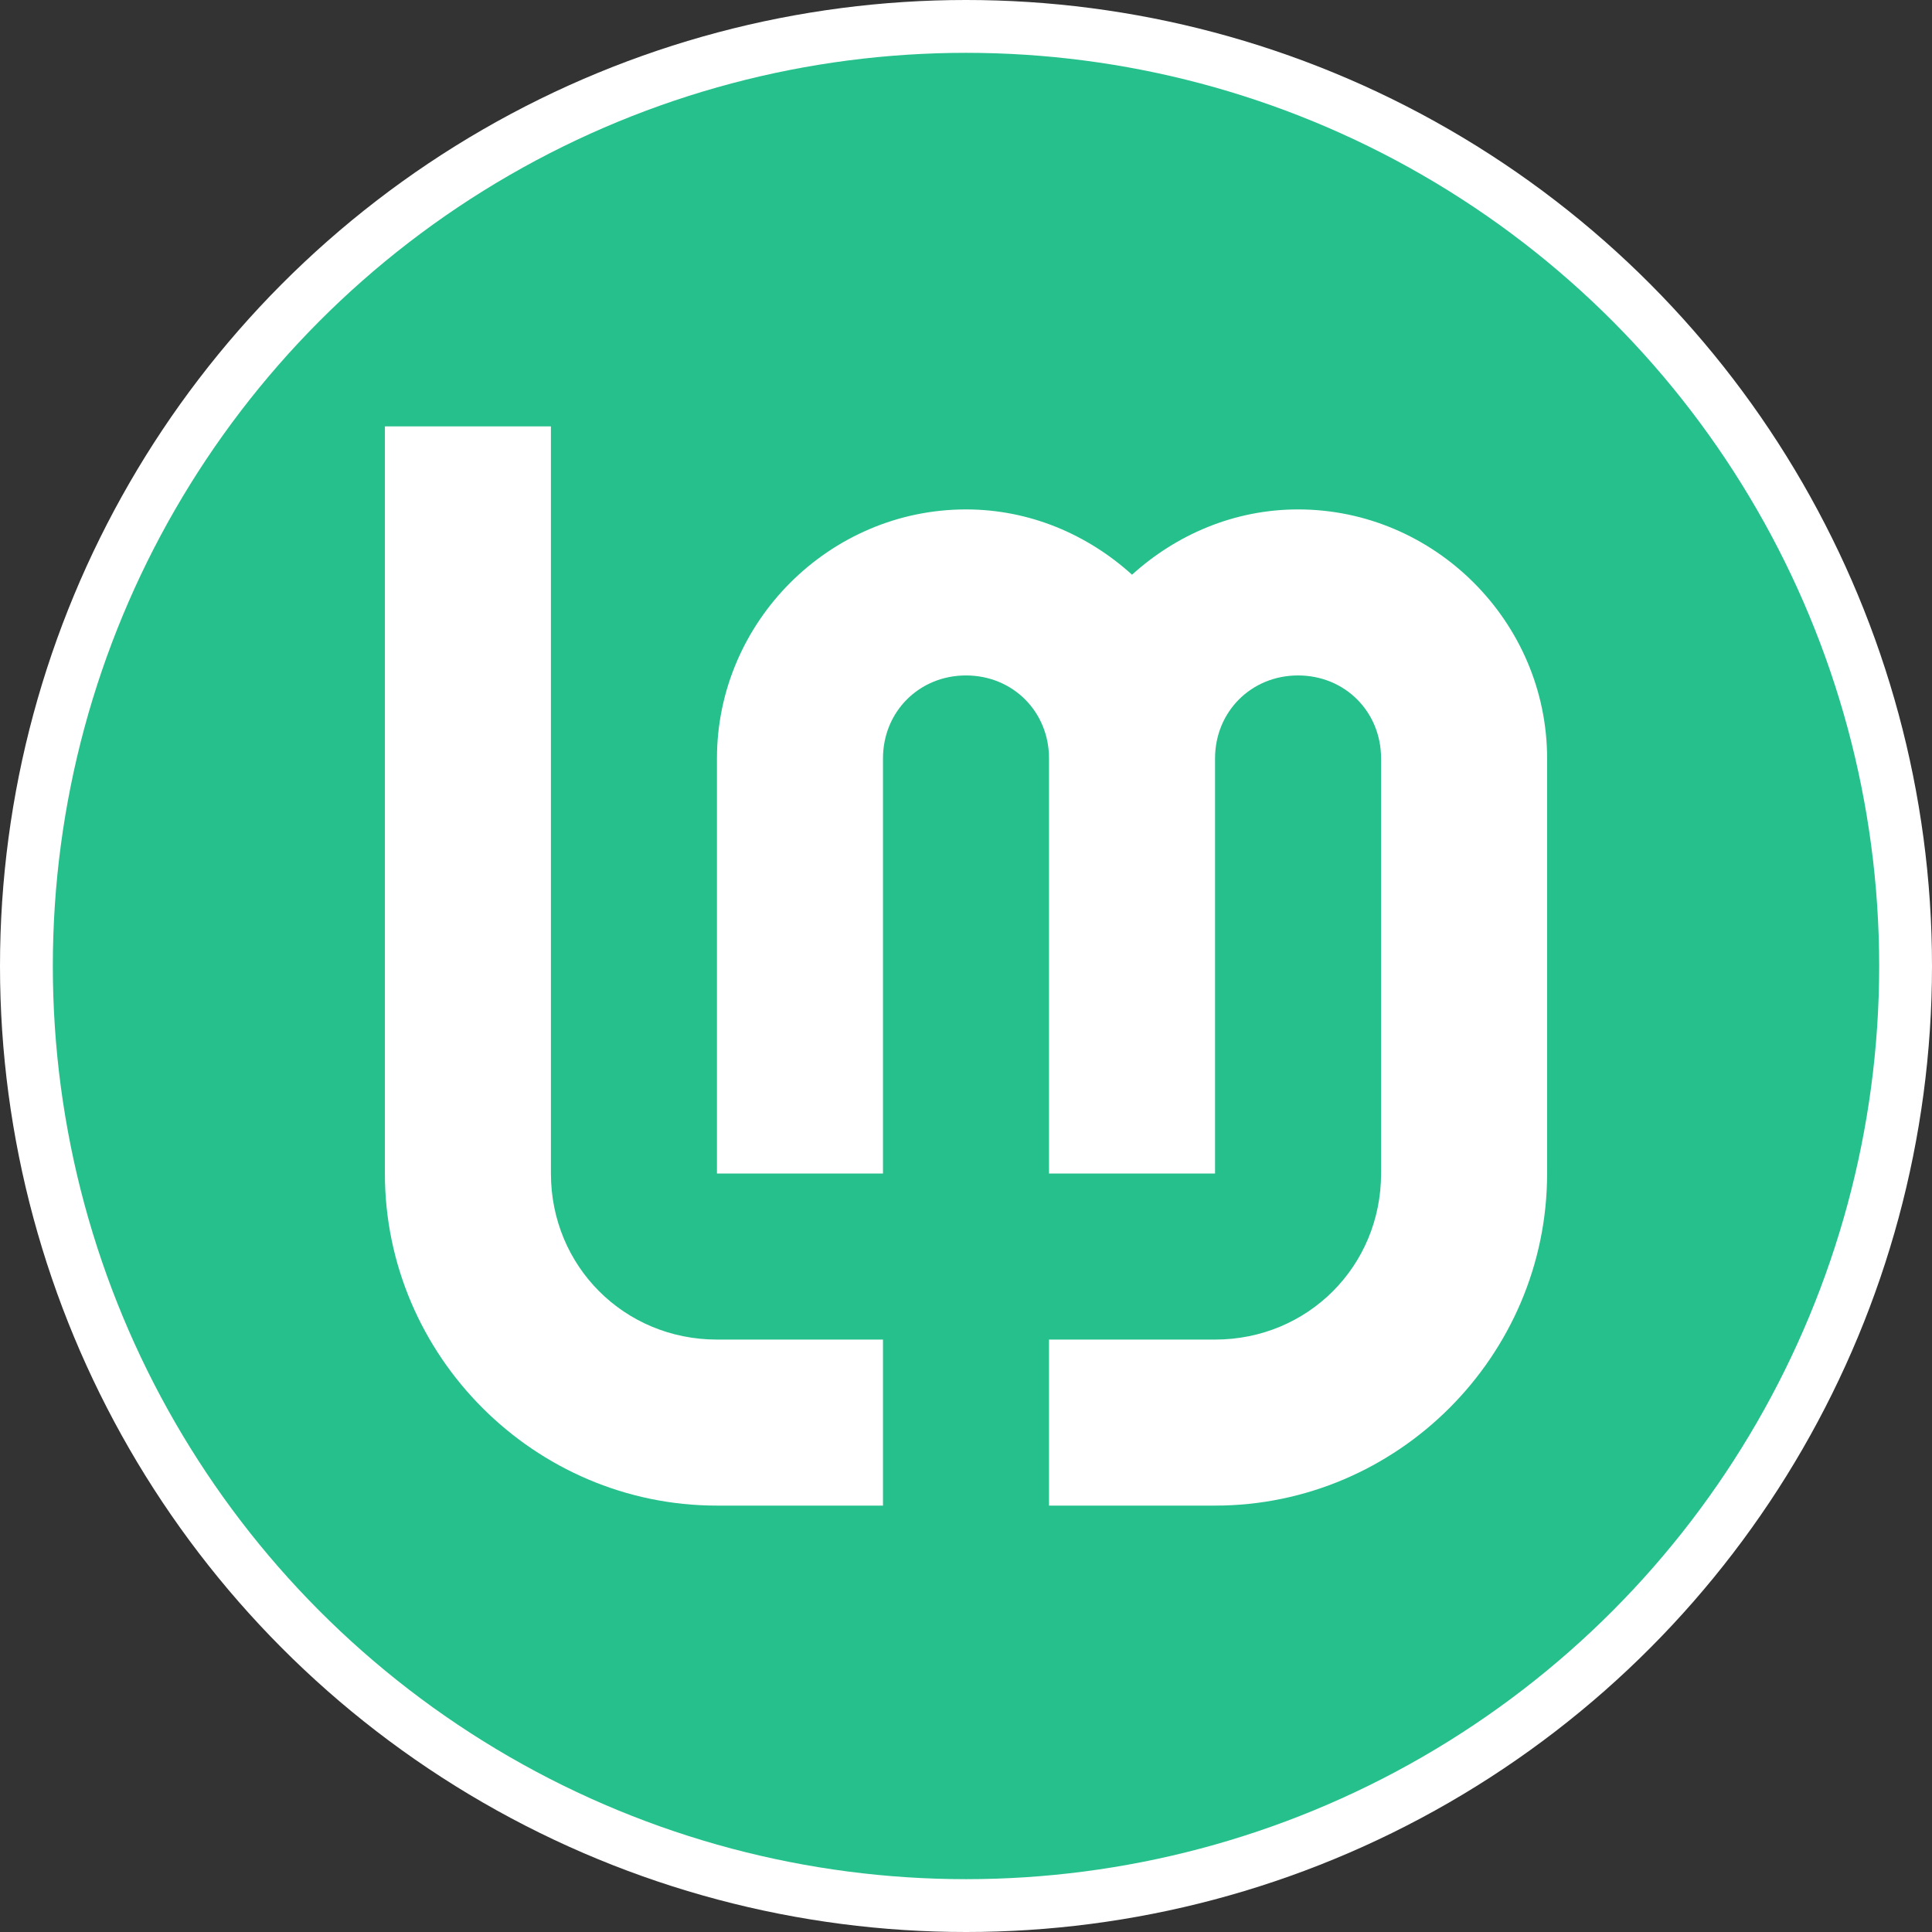 <?xml version="1.0" encoding="UTF-8" standalone="no"?>
<!-- Created with Inkscape (http://www.inkscape.org/) -->

<svg
   width="256"
   height="256"
   viewBox="0 0 256 256"
   id="svg2"
   version="1.1"
   xml:space="preserve"
   sodipodi:docname="Y-negative-Greenblue-halo.svg"
   inkscape:version="1.2.2 (1:1.2.2+202305151914+b0a8486541)"
   xmlns:inkscape="http://www.inkscape.org/namespaces/inkscape"
   xmlns:sodipodi="http://sodipodi.sourceforge.net/DTD/sodipodi-0.dtd"
   xmlns="http://www.w3.org/2000/svg"
   xmlns:svg="http://www.w3.org/2000/svg"><rect x="0" y="0" width="256" height="256" fill="#333333" stroke="none"/><sodipodi:namedview
     id="namedview6"
     pagecolor="#e5e5e5"
     bordercolor="#000000"
     borderopacity="0.25"
     inkscape:showpageshadow="2"
     inkscape:pageopacity="0"
     inkscape:pagecheckerboard="0"
     inkscape:deskcolor="#d1d1d1"
     showgrid="false"
     inkscape:zoom="3"
     inkscape:cx="128.16667"
     inkscape:cy="128"
     inkscape:current-layer="svg2" /><defs
     id="defs4" /><ellipse
     style="fill:#ffffff;fill-opacity:1;stroke:none;stroke-width:0;stroke-miterlimit:4;stroke-dasharray:none"
     id="circle1595"
     cx="128"
     cy="128"
     rx="128"
     ry="128" /><circle
     style="fill:#26c08c;fill-opacity:1;stroke:none;stroke-width:0;stroke-miterlimit:4;stroke-dasharray:none"
     id="circle"
     cx="128"
     cy="128"
     r="121" /><path
     id="Lm-path"
     style="color:#000000;fill:#ffffff;fill-opacity:1;stroke:none;stroke-width:0;stroke-dasharray:none"
     d="m 51,56.5 v 99 c 0,24.17 19.83,44 44,44 H 117 v -22 H 95 c -12.281,0 -22,-9.719 -22,-22 v -99 z m 77,11 c -18.095,0 -33,14.905 -33,33 v 55 H 117 v -55 c 0,-6.205 4.795,-11 11,-11 6.205,0 11,4.795 11,11 v 55 h 22 v -55 c 0,-6.205 4.795,-11 11,-11 6.205,0 11,4.795 11,11 v 55 c 0,12.281 -9.719,22 -22,22 h -22 v 22 h 22 c 24.17,0 44,-19.83 44,-44 v -55 c 0,-18.095 -14.905,-33 -33,-33 -8.453,0 -16.134,3.34 -22,8.651 -5.866,-5.311 -13.547,-8.651 -22,-8.651 z" /></svg>
